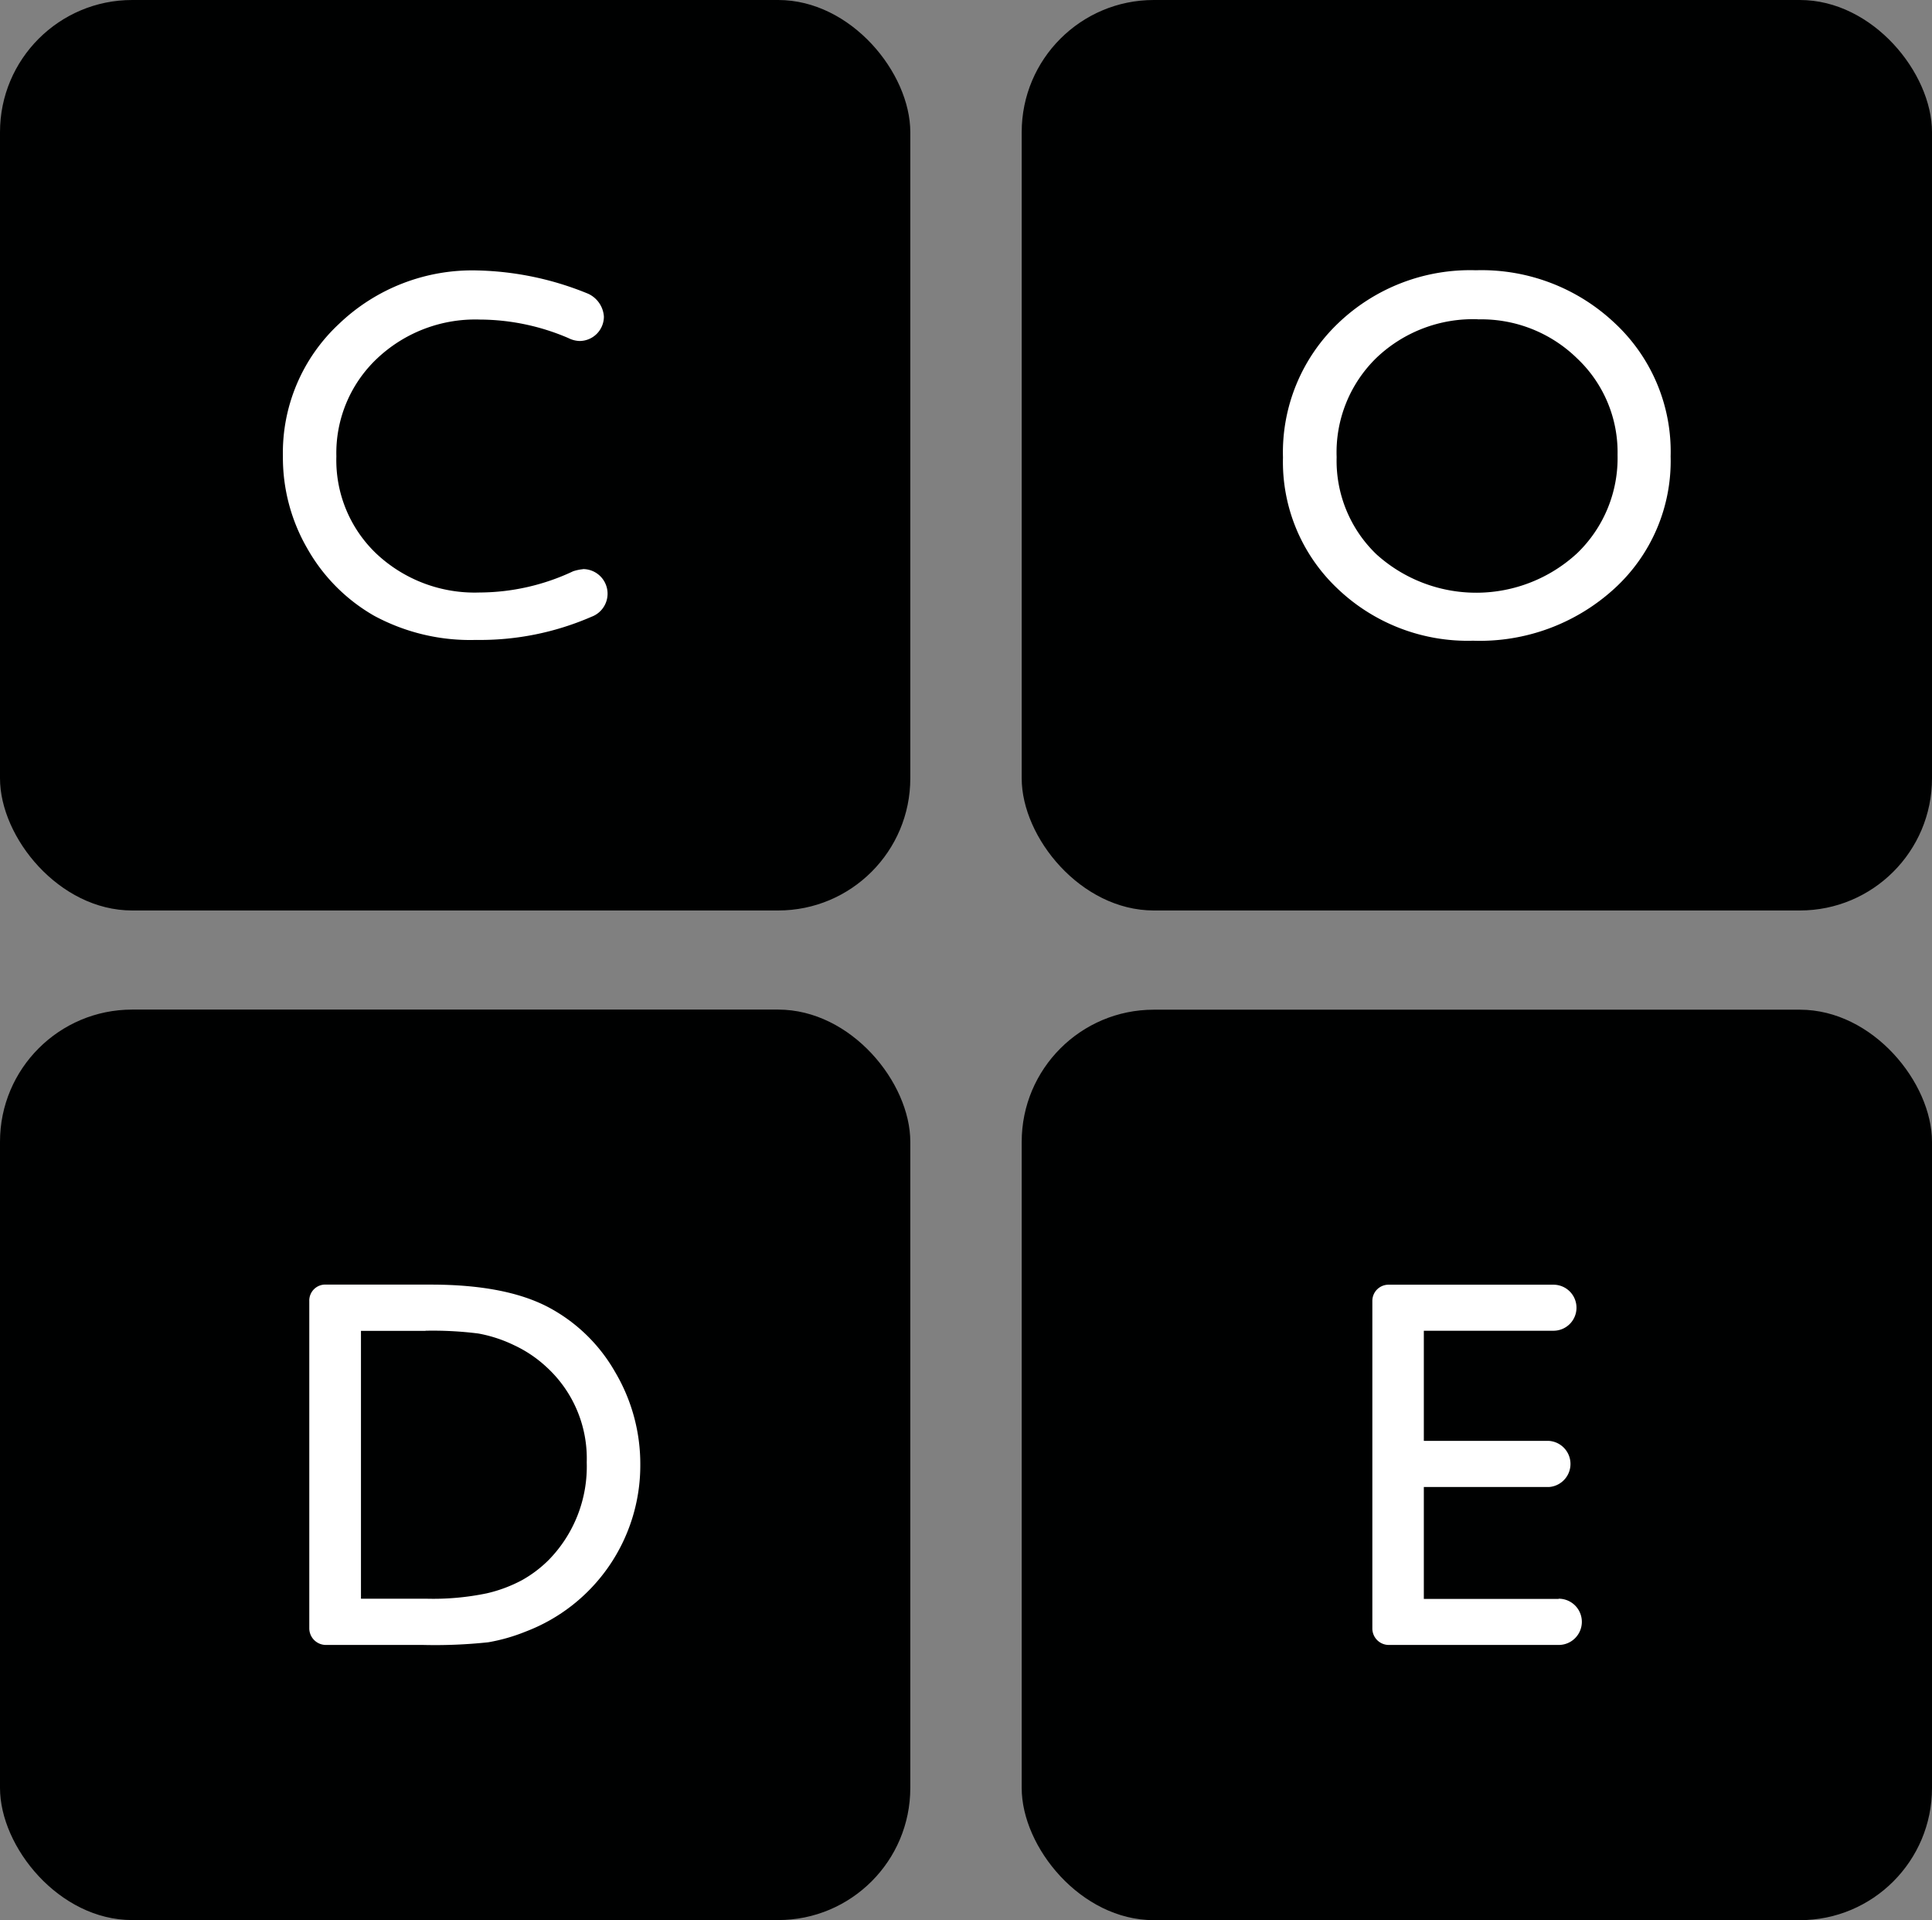 <svg xmlns="http://www.w3.org/2000/svg" viewBox="0 0 194.77 193.54"><rect x="0" y="0" width="194.77" height="193.54" fill="#808080" stroke="none"/><defs/><g id="Layer_2" data-name="Layer 2"><g id="Layer_1-2" data-name="Layer 1"><rect width="91.77" height="91.77" rx="13.32" ry="13.32" fill="#000101"/><rect width="91.77" height="91.77" x="103" rx="13.32" ry="13.32" fill="#000101"/><rect width="91.77" height="91.77" y="101.76" rx="13.32" ry="13.32" fill="#000101"/><rect width="91.77" height="91.77" x="103" y="101.77" rx="13.32" ry="13.32" fill="#000101"/><path d="M148.79 27.24a19.54 19.54 0 0 1 14 5.33A17.69 17.69 0 0 1 168.42 46a17.41 17.41 0 0 1-5.65 13.31 20.1 20.1 0 0 1-14.26 5.27 19 19 0 0 1-13.69-5.27 17.56 17.56 0 0 1-5.48-13.2 18 18 0 0 1 5.51-13.48 19.23 19.23 0 0 1 13.94-5.39zm.21 4.94a14.1 14.1 0 0 0-10.25 3.9 13.29 13.29 0 0 0-4 10 13.06 13.06 0 0 0 4 9.78 15 15 0 0 0 20.25-.1 13.31 13.31 0 0 0 4.07-9.91 13 13 0 0 0-4.07-9.72 13.81 13.81 0 0 0-10-3.94z" fill="#fff"/><path d="M31.18 164.14v-33a1.61 1.61 0 0 1 1.72-1.66h10.54q7.42 0 11.73 2.22a16.79 16.79 0 0 1 6.83 6.57 18.19 18.19 0 0 1 2.55 9.42A17.92 17.92 0 0 1 53 164.45a18.39 18.39 0 0 1-3.77 1.08 50.35 50.35 0 0 1-6.56.27h-9.8a1.68 1.68 0 0 1-1.69-1.66zm11.71-30h-6.5v27H43a26.62 26.62 0 0 0 6.06-.54 14.27 14.27 0 0 0 3.6-1.35 12.34 12.34 0 0 0 2.64-2 13.46 13.46 0 0 0 3.85-9.86 12.48 12.48 0 0 0-4-9.55 12.63 12.63 0 0 0-3.34-2.26 14 14 0 0 0-3.58-1.17 36.44 36.44 0 0 0-5.34-.28z" fill="#fff"/><path d="M157.12 161.16h-13.58v-11.28h12.63a2.33 2.33 0 0 0-.05-4.65h-12.58v-11.1h13.07a2.32 2.32 0 1 0 0-4.64H140a1.63 1.63 0 0 0-1.65 1.64v33a1.66 1.66 0 0 0 1.65 1.67h17.14a2.33 2.33 0 0 0 0-4.66z" fill="#fff"/><path d="M58.78 57.37a4.54 4.54 0 0 0-1 .21 22.28 22.28 0 0 1-9.43 2.14A14.47 14.47 0 0 1 38 55.86 13 13 0 0 1 33.91 46 13.09 13.09 0 0 1 38 36.15a14.41 14.41 0 0 1 10.4-3.94 22.79 22.79 0 0 1 8.91 1.87 2.67 2.67 0 0 0 1.11.29 2.46 2.46 0 0 0 2.46-2.46 2.73 2.73 0 0 0-1.58-2.3 31.06 31.06 0 0 0-11.15-2.35 19.42 19.42 0 0 0-14 5.41A17.74 17.74 0 0 0 28.52 46 18.3 18.3 0 0 0 31 55.32a18 18 0 0 0 6.71 6.74A20.37 20.37 0 0 0 48 64.5a28.14 28.14 0 0 0 11.62-2.33 2.48 2.48 0 0 0-.87-4.81z" fill="#fff"/></g></g></svg>
